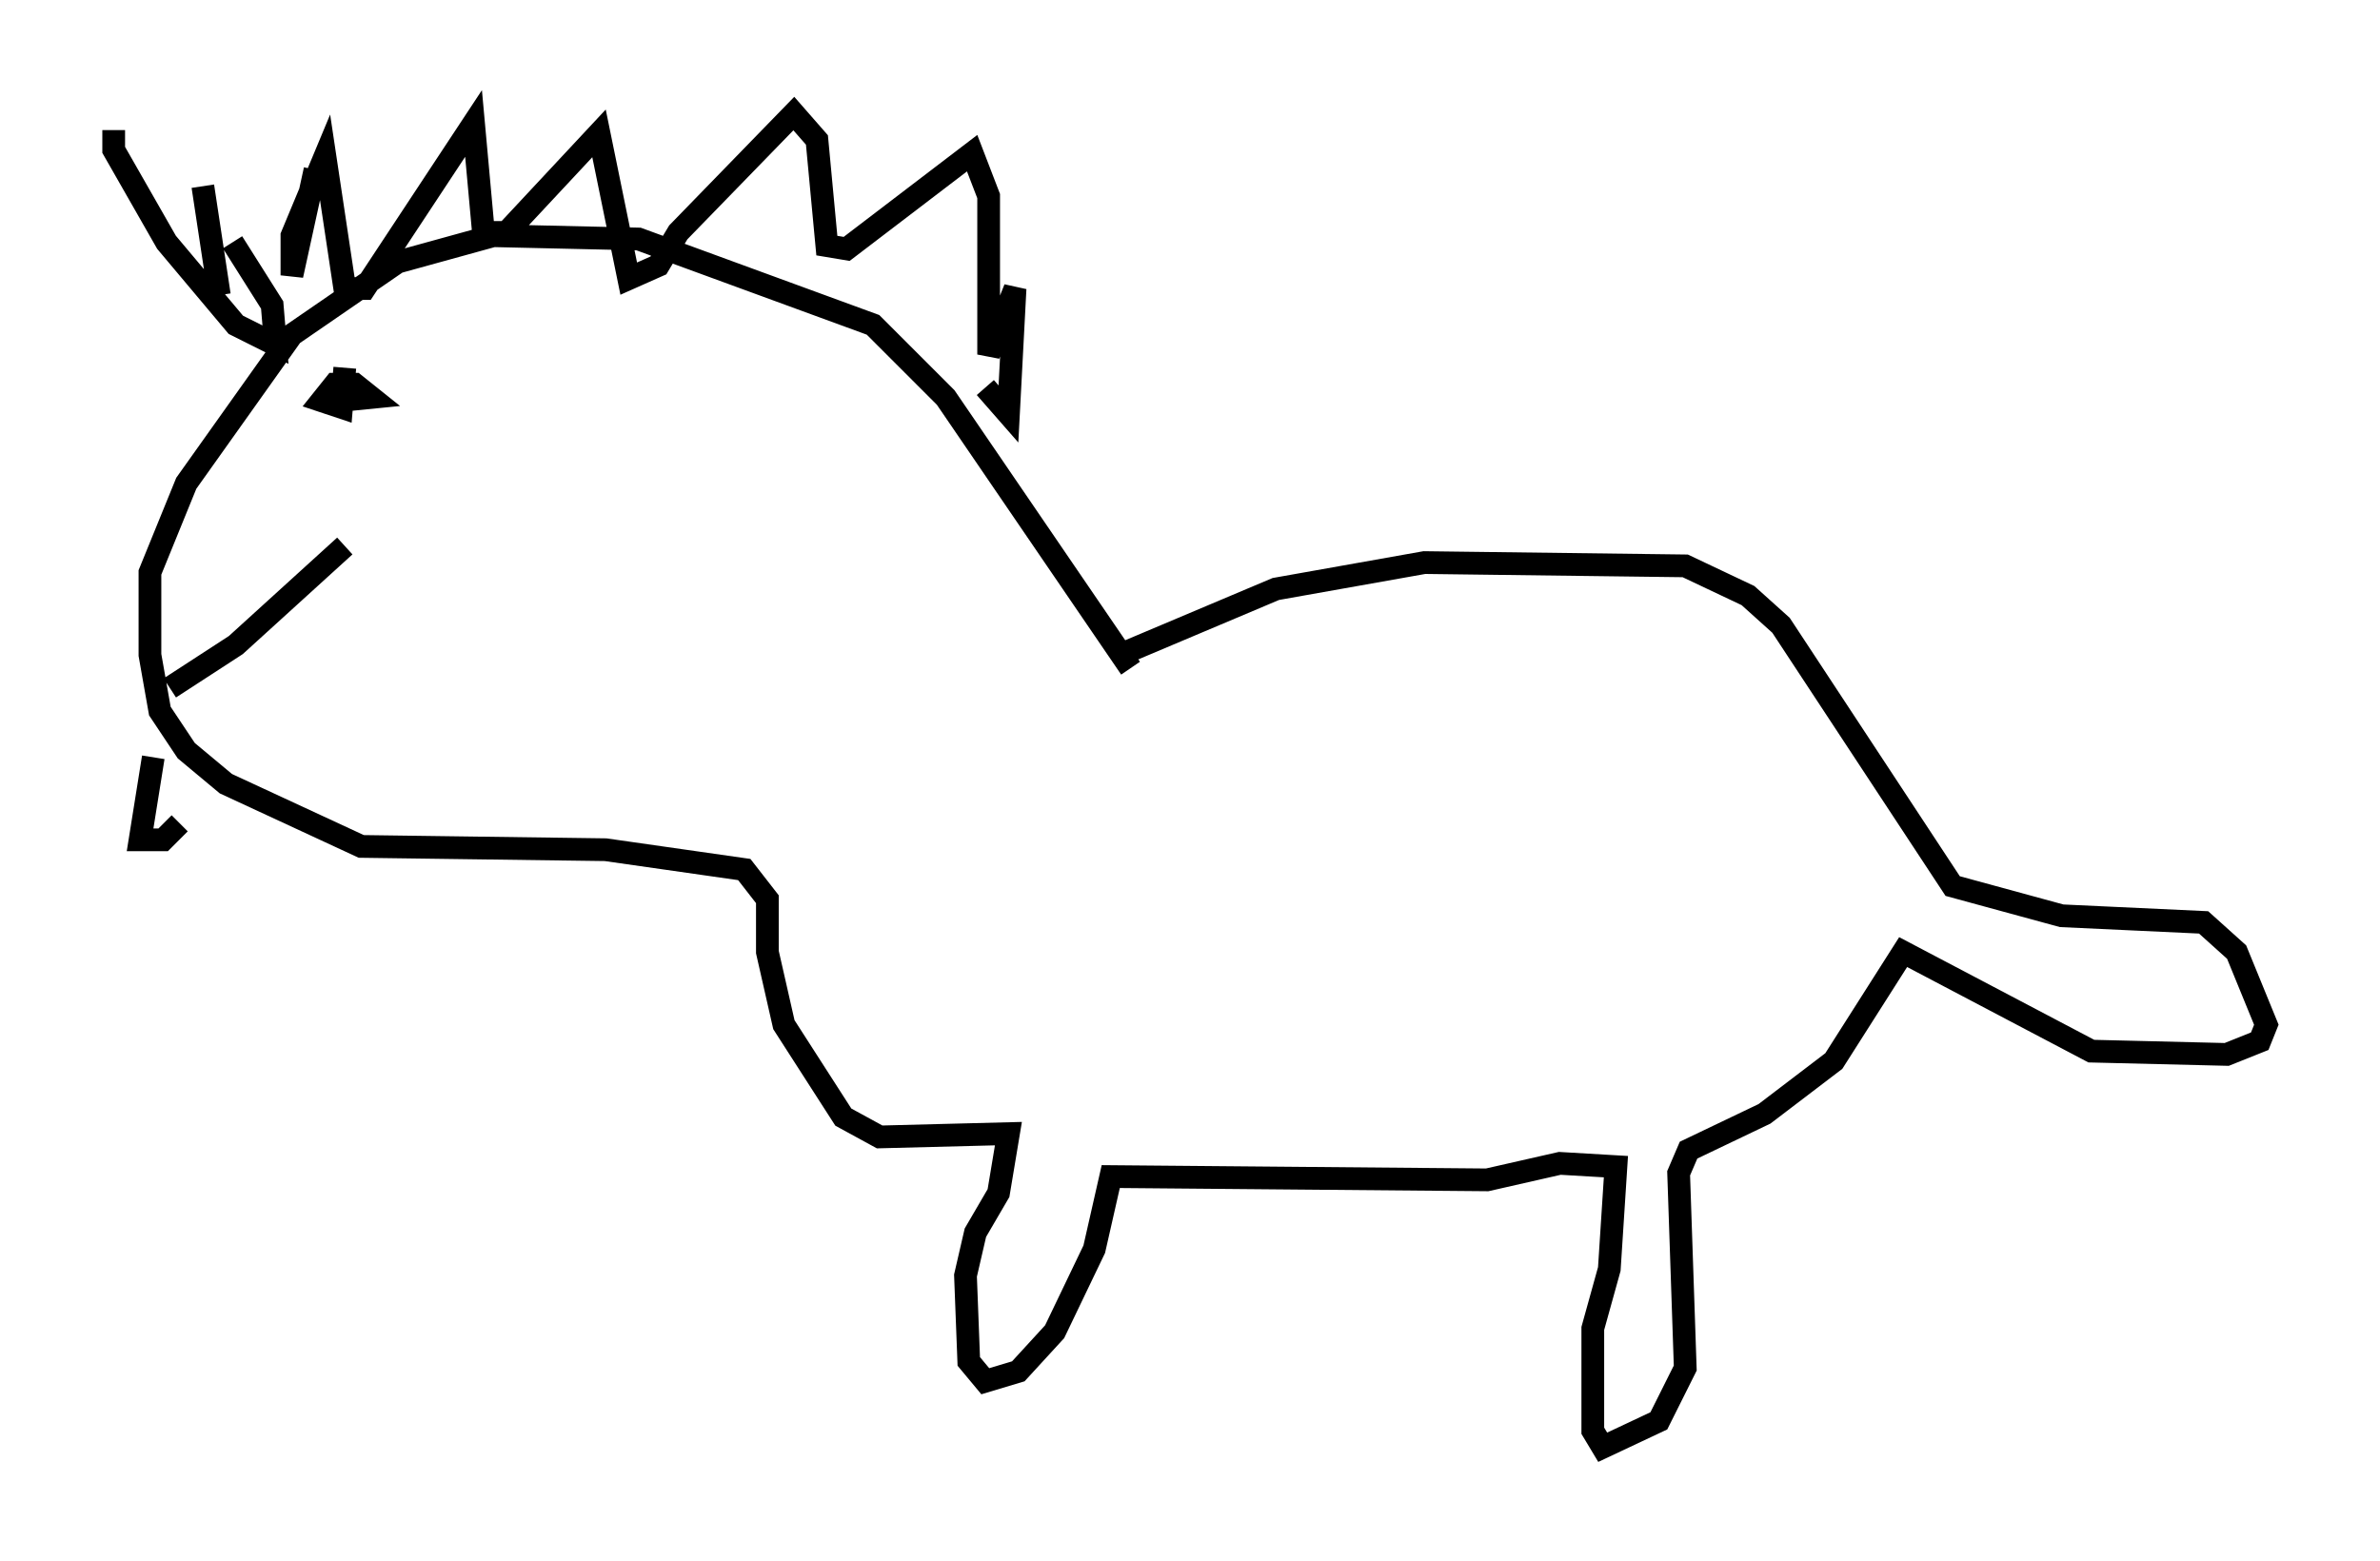 <?xml version="1.0" encoding="utf-8" ?>
<svg baseProfile="full" height="68.681" version="1.1" width="104.704" xmlns="http://www.w3.org/2000/svg" xmlns:ev="http://www.w3.org/2001/xml-events" xmlns:xlink="http://www.w3.org/1999/xlink"><defs /><rect fill="white" height="68.681" width="104.704" x="0" y="0" /><path d="M48.866, 28.531 m0.726, 0.145 l6.536, -2.76 6.536, -1.162 l11.475, 0.145 2.76, 1.307 l1.453, 1.307 7.553, 11.475 l4.793, 1.307 6.246, 0.291 l1.453, 1.307 1.307, 3.196 l-0.291, 0.726 -1.453, 0.581 l-5.955, -0.145 -8.279, -4.358 l-3.05, 4.793 -3.05, 2.324 l-3.341, 1.598 -0.436, 1.017 l0.291, 8.57 -1.162, 2.324 l-2.469, 1.162 -0.436, -0.726 l0.0, -4.503 0.726, -2.615 l0.291, -4.503 -2.469, -0.145 l-3.196, 0.726 -16.559, -0.145 l-0.726, 3.196 -1.743, 3.631 l-1.598, 1.743 -1.453, 0.436 l-0.726, -0.872 -0.145, -3.777 l0.436, -1.888 1.017, -1.743 l0.436, -2.615 -5.665, 0.145 l-1.598, -0.872 -2.615, -4.067 l-0.726, -3.196 0.0, -2.324 l-1.017, -1.307 -6.101, -0.872 l-10.749, -0.145 -5.955, -2.76 l-1.743, -1.453 -1.162, -1.743 l-0.436, -2.469 0.0, -3.631 l1.598, -3.922 4.648, -6.536 l4.648, -3.196 4.212, -1.162 l6.391, 0.145 10.313, 3.777 l3.196, 3.196 8.134, 11.911 m-35.877, -21.933 l-1.017, 4.648 0.0, -1.743 l1.453, -3.486 0.872, 5.81 l0.872, 0.0 4.793, -7.263 l0.436, 4.793 1.017, 0.0 l4.067, -4.358 1.307, 6.391 l1.307, -0.581 0.872, -1.453 l5.084, -5.229 1.017, 1.162 l0.436, 4.648 0.872, 0.145 l5.52, -4.212 0.726, 1.888 l0.0, 6.972 1.162, -2.905 l-0.291, 5.52 -1.017, -1.162 m-38.346, -11.33 l0.0, 0.872 2.324, 4.067 l3.05, 3.631 1.743, 0.872 l-0.145, -1.743 -1.743, -2.76 m-1.307, -2.469 l0.726, 4.793 m-2.179, 17.285 l2.905, -1.888 4.793, -4.358 m-0.291, -6.391 l1.453, -0.145 -0.726, -0.581 l-0.872, 0.0 -0.581, 0.726 l0.872, 0.291 0.145, -1.743 m-8.425, 17.14 l-0.581, 3.631 1.017, 0.0 l0.726, -0.726 " fill="none" stroke="black" stroke-width="1" /></svg>